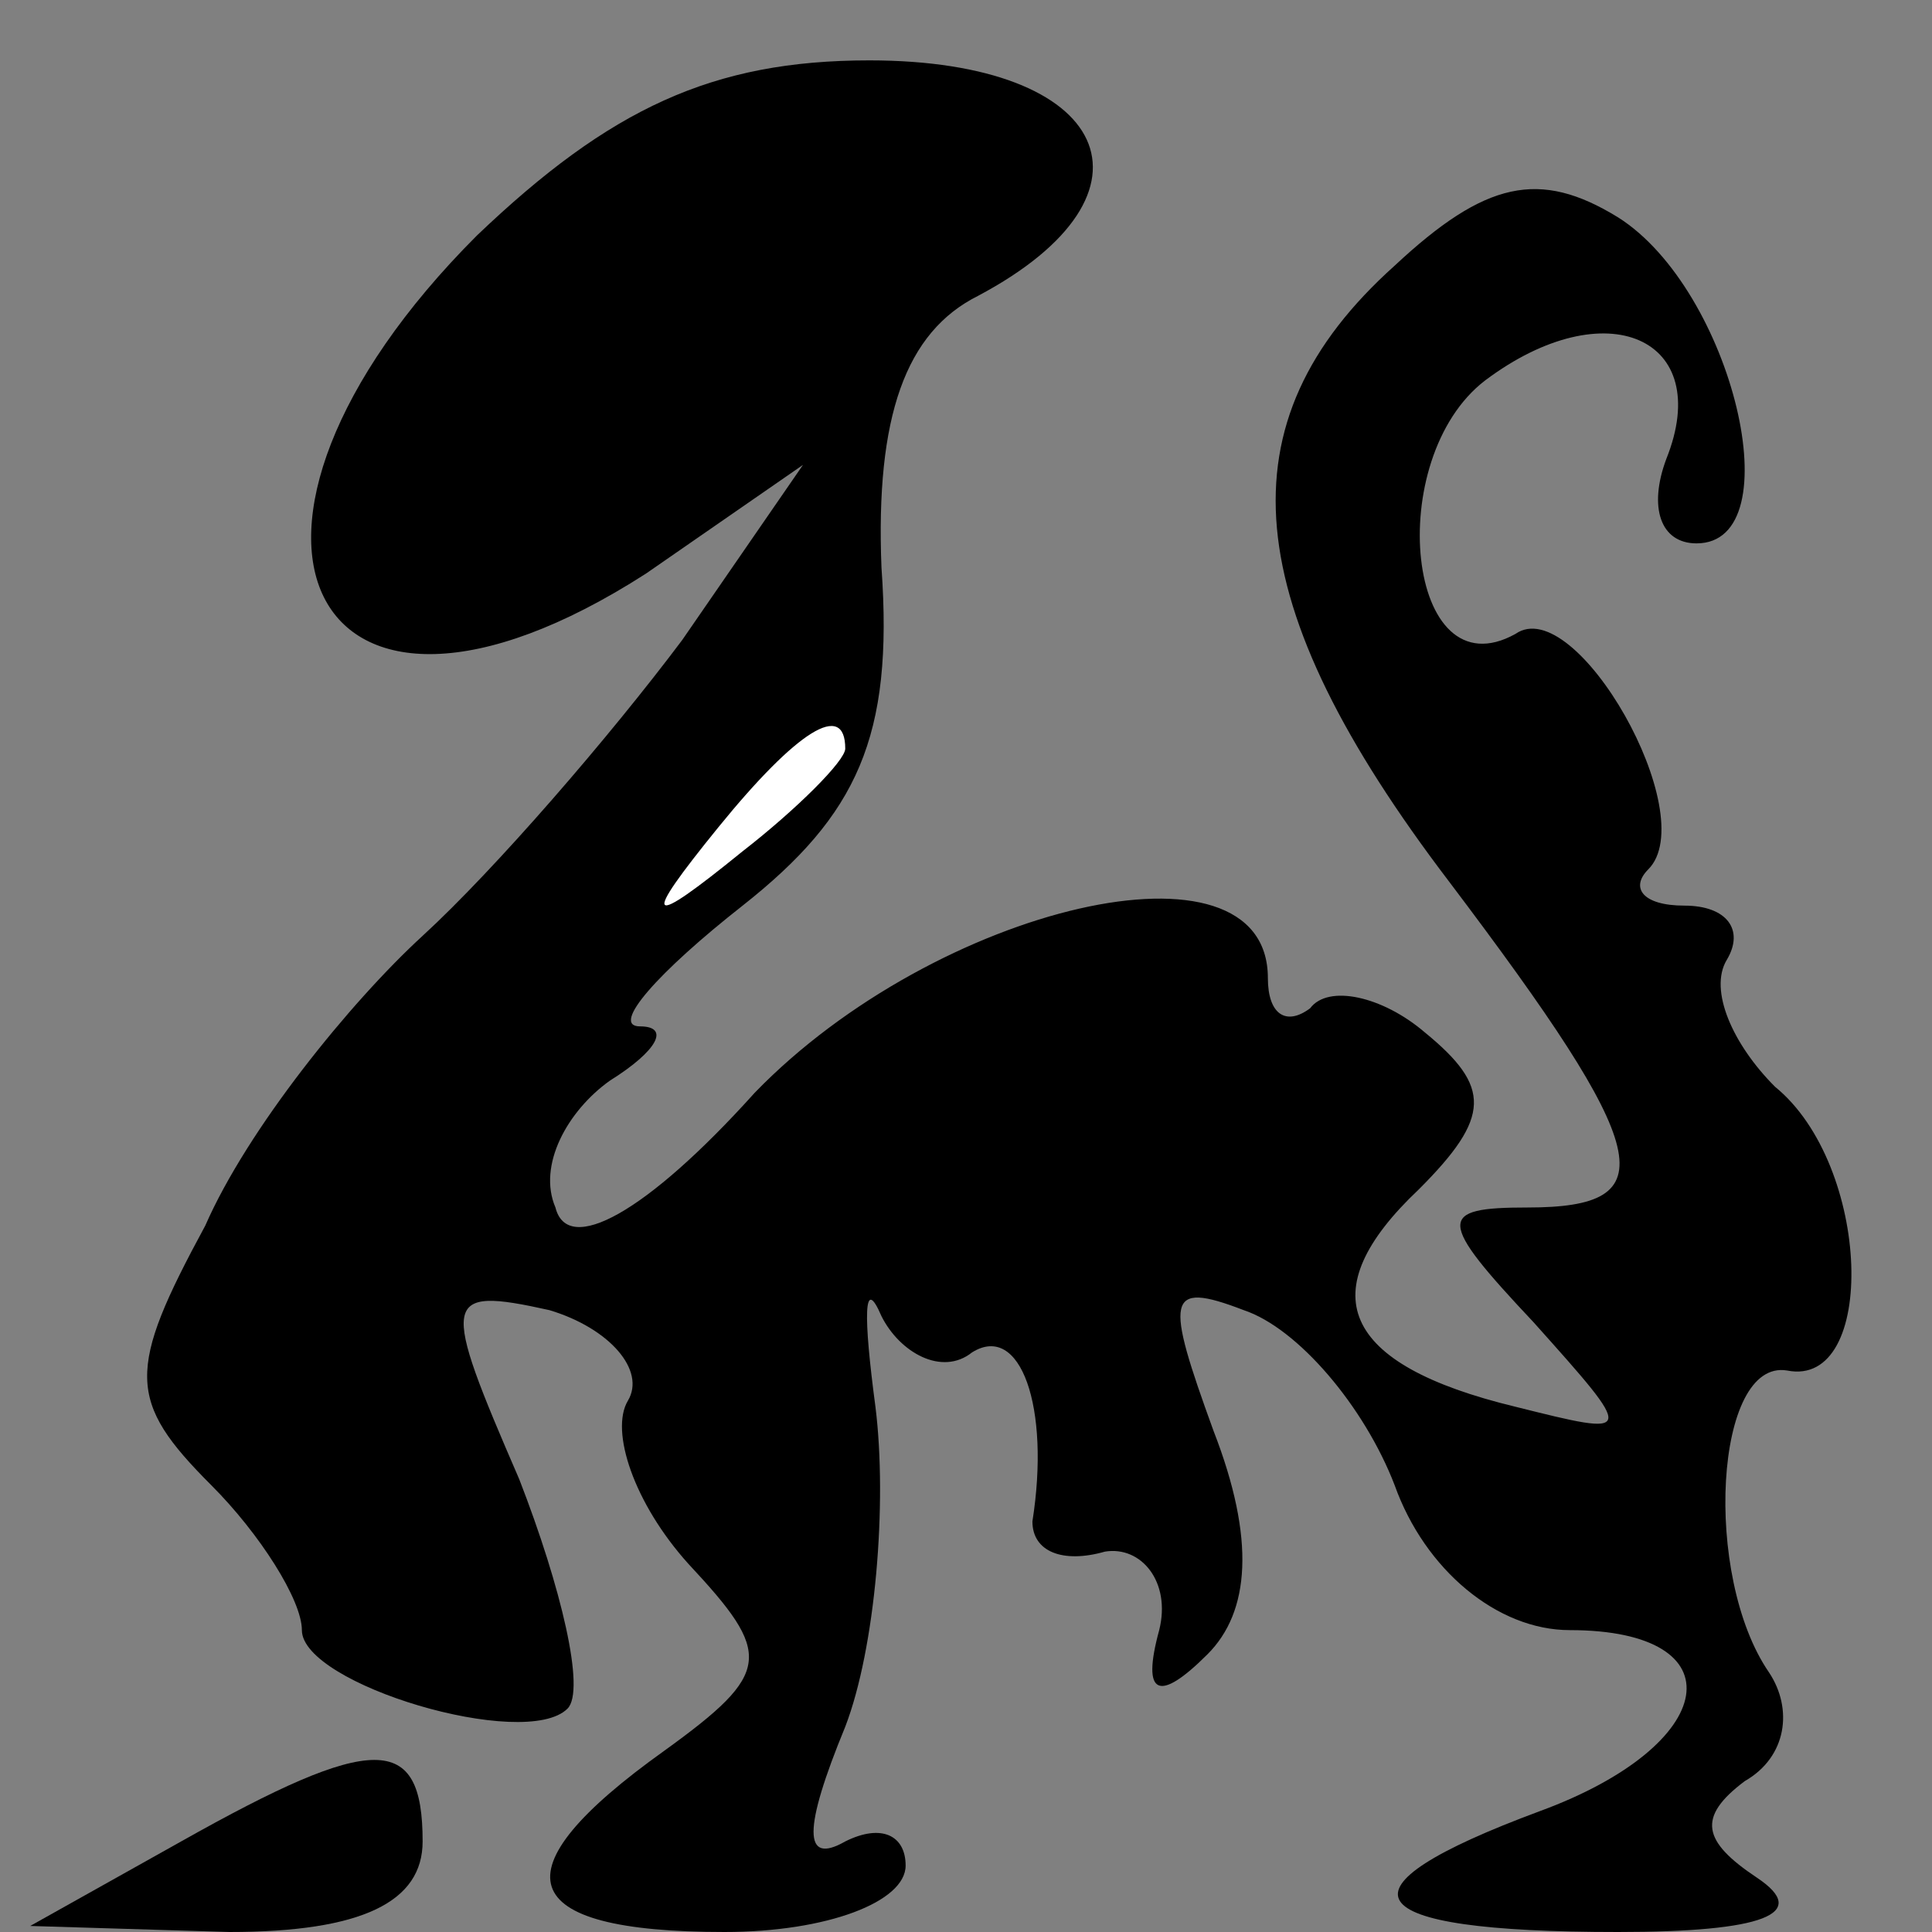 <?xml version="1.0" standalone="no"?>
<!DOCTYPE svg PUBLIC "-//W3C//DTD SVG 20010904//EN"
 "http://www.w3.org/TR/2001/REC-SVG-20010904/DTD/svg10.dtd">
<svg version="1.0" xmlns="http://www.w3.org/2000/svg"
 width="32pt" height="32pt" viewBox="0 0 32 32"
 preserveAspectRatio="xMidYMid meet">
<rect x="0" y="0" width="32" height="32" fill="#808080" stroke="none"/>
<g transform="translate(0,32) scale(0.1,-0.1)"
fill="#000000" stroke="none">
<path fill="#000000" stroke="none" d="M79 281 c-49 -49 -28 -92 28 -56 l26
18 -20 -29 c-12 -16 -31 -38 -43 -49 -12 -11 -29 -32 -36 -48 -13 -24 -13 -29
1 -43 8 -8 15 -19 15 -24 0 -9 37 -20 44 -13 3 3 -1 20 -8 38 -13 30 -13 32 5
28 10 -3 16 -10 13 -15 -3 -5 1 -17 10 -27 14 -15 14 -18 -4 -31 -28 -20 -25
-30 10 -30 17 0 30 5 30 11 0 5 -4 7 -10 4 -7 -4 -7 2 0 19 5 13 7 37 5 53 -2
15 -2 22 1 15 3 -6 10 -10 15 -6 8 5 13 -9 10 -28 0 -5 5 -7 12 -5 6 1 11 -5
9 -13 -3 -11 0 -12 8 -4 7 7 8 19 1 37 -8 22 -8 25 5 20 9 -3 20 -16 25 -29 5
-14 17 -24 29 -24 28 0 25 -19 -5 -30 -35 -13 -31 -20 13 -20 24 0 32 3 23 9
-9 6 -10 10 -2 16 7 4 8 12 4 18 -11 16 -9 52 3 50 15 -3 14 34 -2 47 -7 7
-11 16 -8 21 3 5 0 9 -7 9 -7 0 -9 3 -6 6 9 9 -12 46 -22 39 -18 -10 -22 29
-5 42 20 15 38 7 30 -13 -3 -8 -1 -14 5 -14 16 0 6 42 -13 54 -13 8 -22 6 -37
-8 -29 -26 -26 -56 9 -102 34 -45 36 -54 13 -54 -15 0 -15 -2 1 -19 17 -19 17
-19 -3 -14 -29 7 -34 19 -16 36 12 12 12 17 1 26 -7 6 -16 8 -19 4 -4 -3 -7
-1 -7 5 0 25 -55 12 -85 -19 -18 -20 -31 -27 -33 -19 -3 7 2 16 9 21 8 5 10 9
5 9 -5 0 3 9 17 20 19 15 25 28 23 56 -1 25 4 39 16 45 32 17 22 39 -18 39
-26 0 -43 -8 -65 -29z"/>
<path fill="#ffffff" stroke="none" d="M140 196 c0 -2 -8 -10 -17 -17 -16 -13
-17 -12 -4 4 13 16 21 21 21 13z"/>
<path fill="#000000" stroke="none" d="M30 15 l-25 -14 33 -1 c22 0 32 5 32
15 0 18 -8 18 -40 0z"/>
</g>
</svg>
